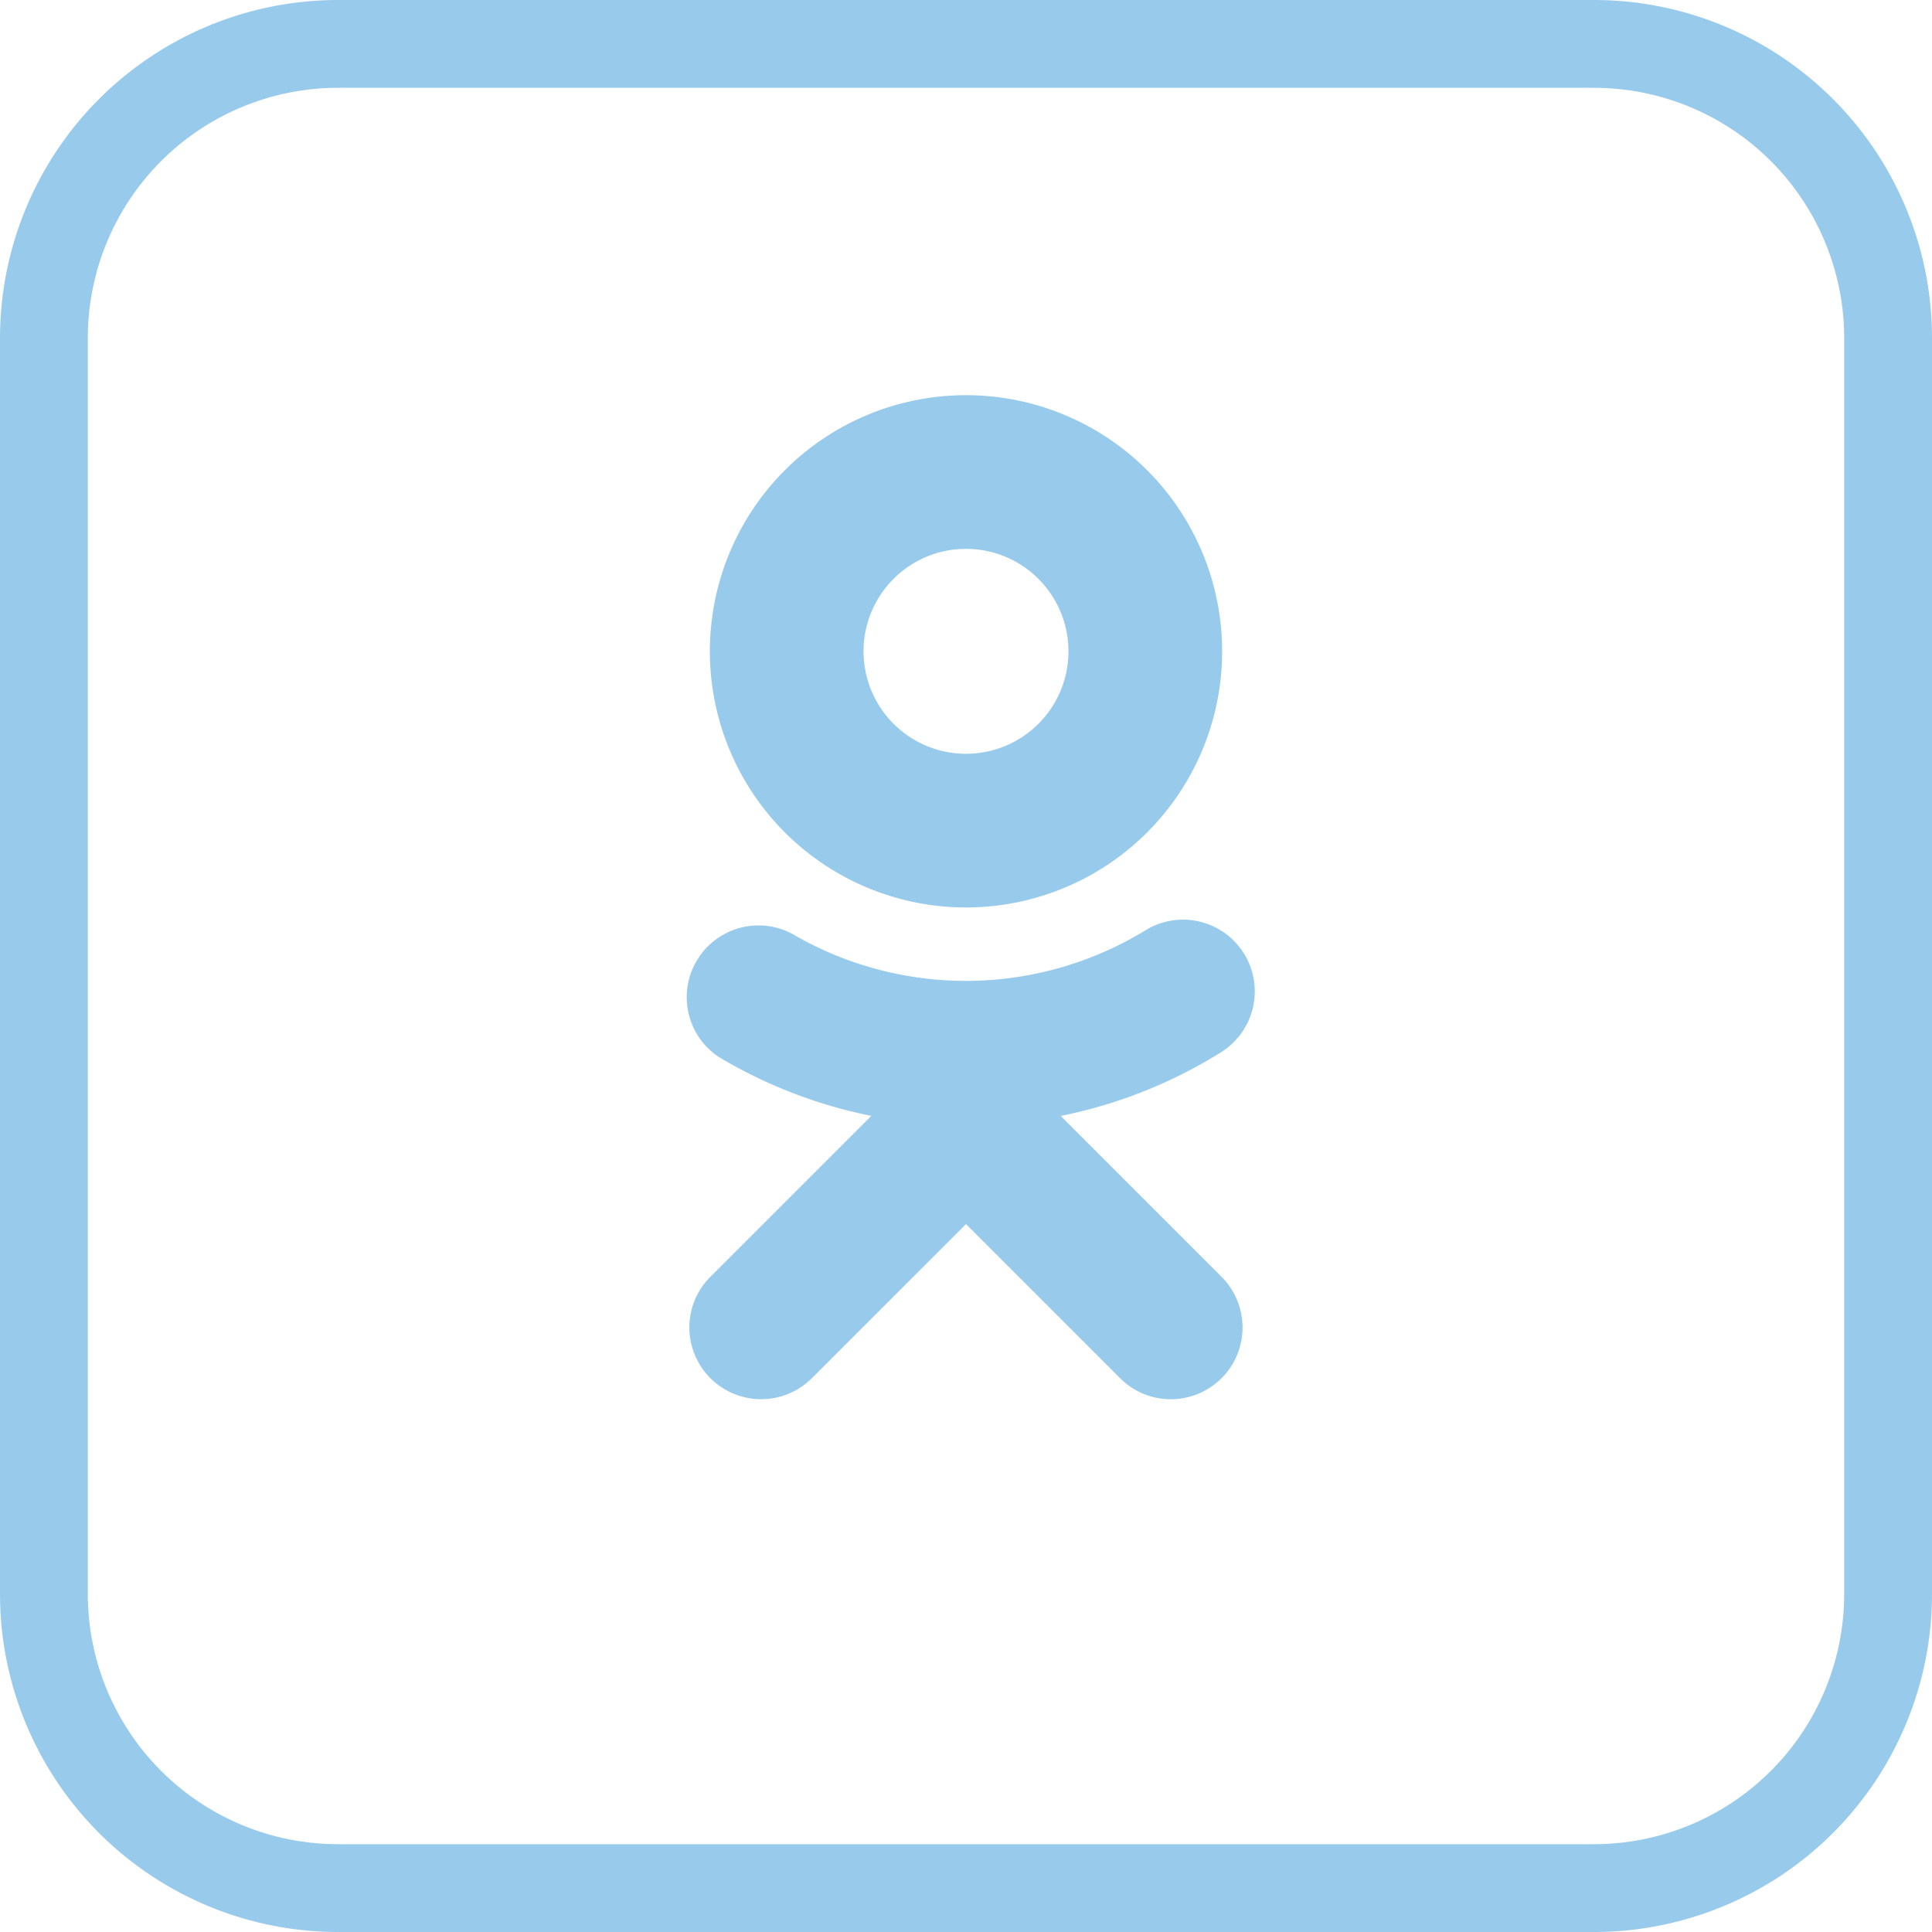 <svg width="33" height="33" viewBox="0 0 33 33" fill="none" xmlns="http://www.w3.org/2000/svg"><path d="M5.775.75h21.45a5.025 5.025 0 015.025 5.025v21.45a5.025 5.025 0 01-5.025 5.025H5.775A5.025 5.025 0 01.75 27.225V5.775A5.025 5.025 0 015.775.75z" stroke="#98CBEB" stroke-width="1.5"/><path d="M16.5 9.375a1.75 1.75 0 110 3.5 1.75 1.75 0 010-3.5zm0-2.625a4.375 4.375 0 100 8.75 4.375 4.375 0 000-8.75zm0 12.47a8.218 8.218 0 01-4.226-1.168 1.226 1.226 0 011.26-2.1 5.876 5.876 0 006.023-.057 1.224 1.224 0 111.3 2.078A8.205 8.205 0 0116.5 19.22z" fill="#98CBEB"/><path d="M20 23.9a1.222 1.222 0 01-.866-.358L16.5 20.908l-2.634 2.634a1.226 1.226 0 01-1.999-1.335c.062-.148.152-.284.266-.397l4.367-4.367 4.366 4.367A1.225 1.225 0 0120 23.9z" fill="#98CBEB"/></svg>